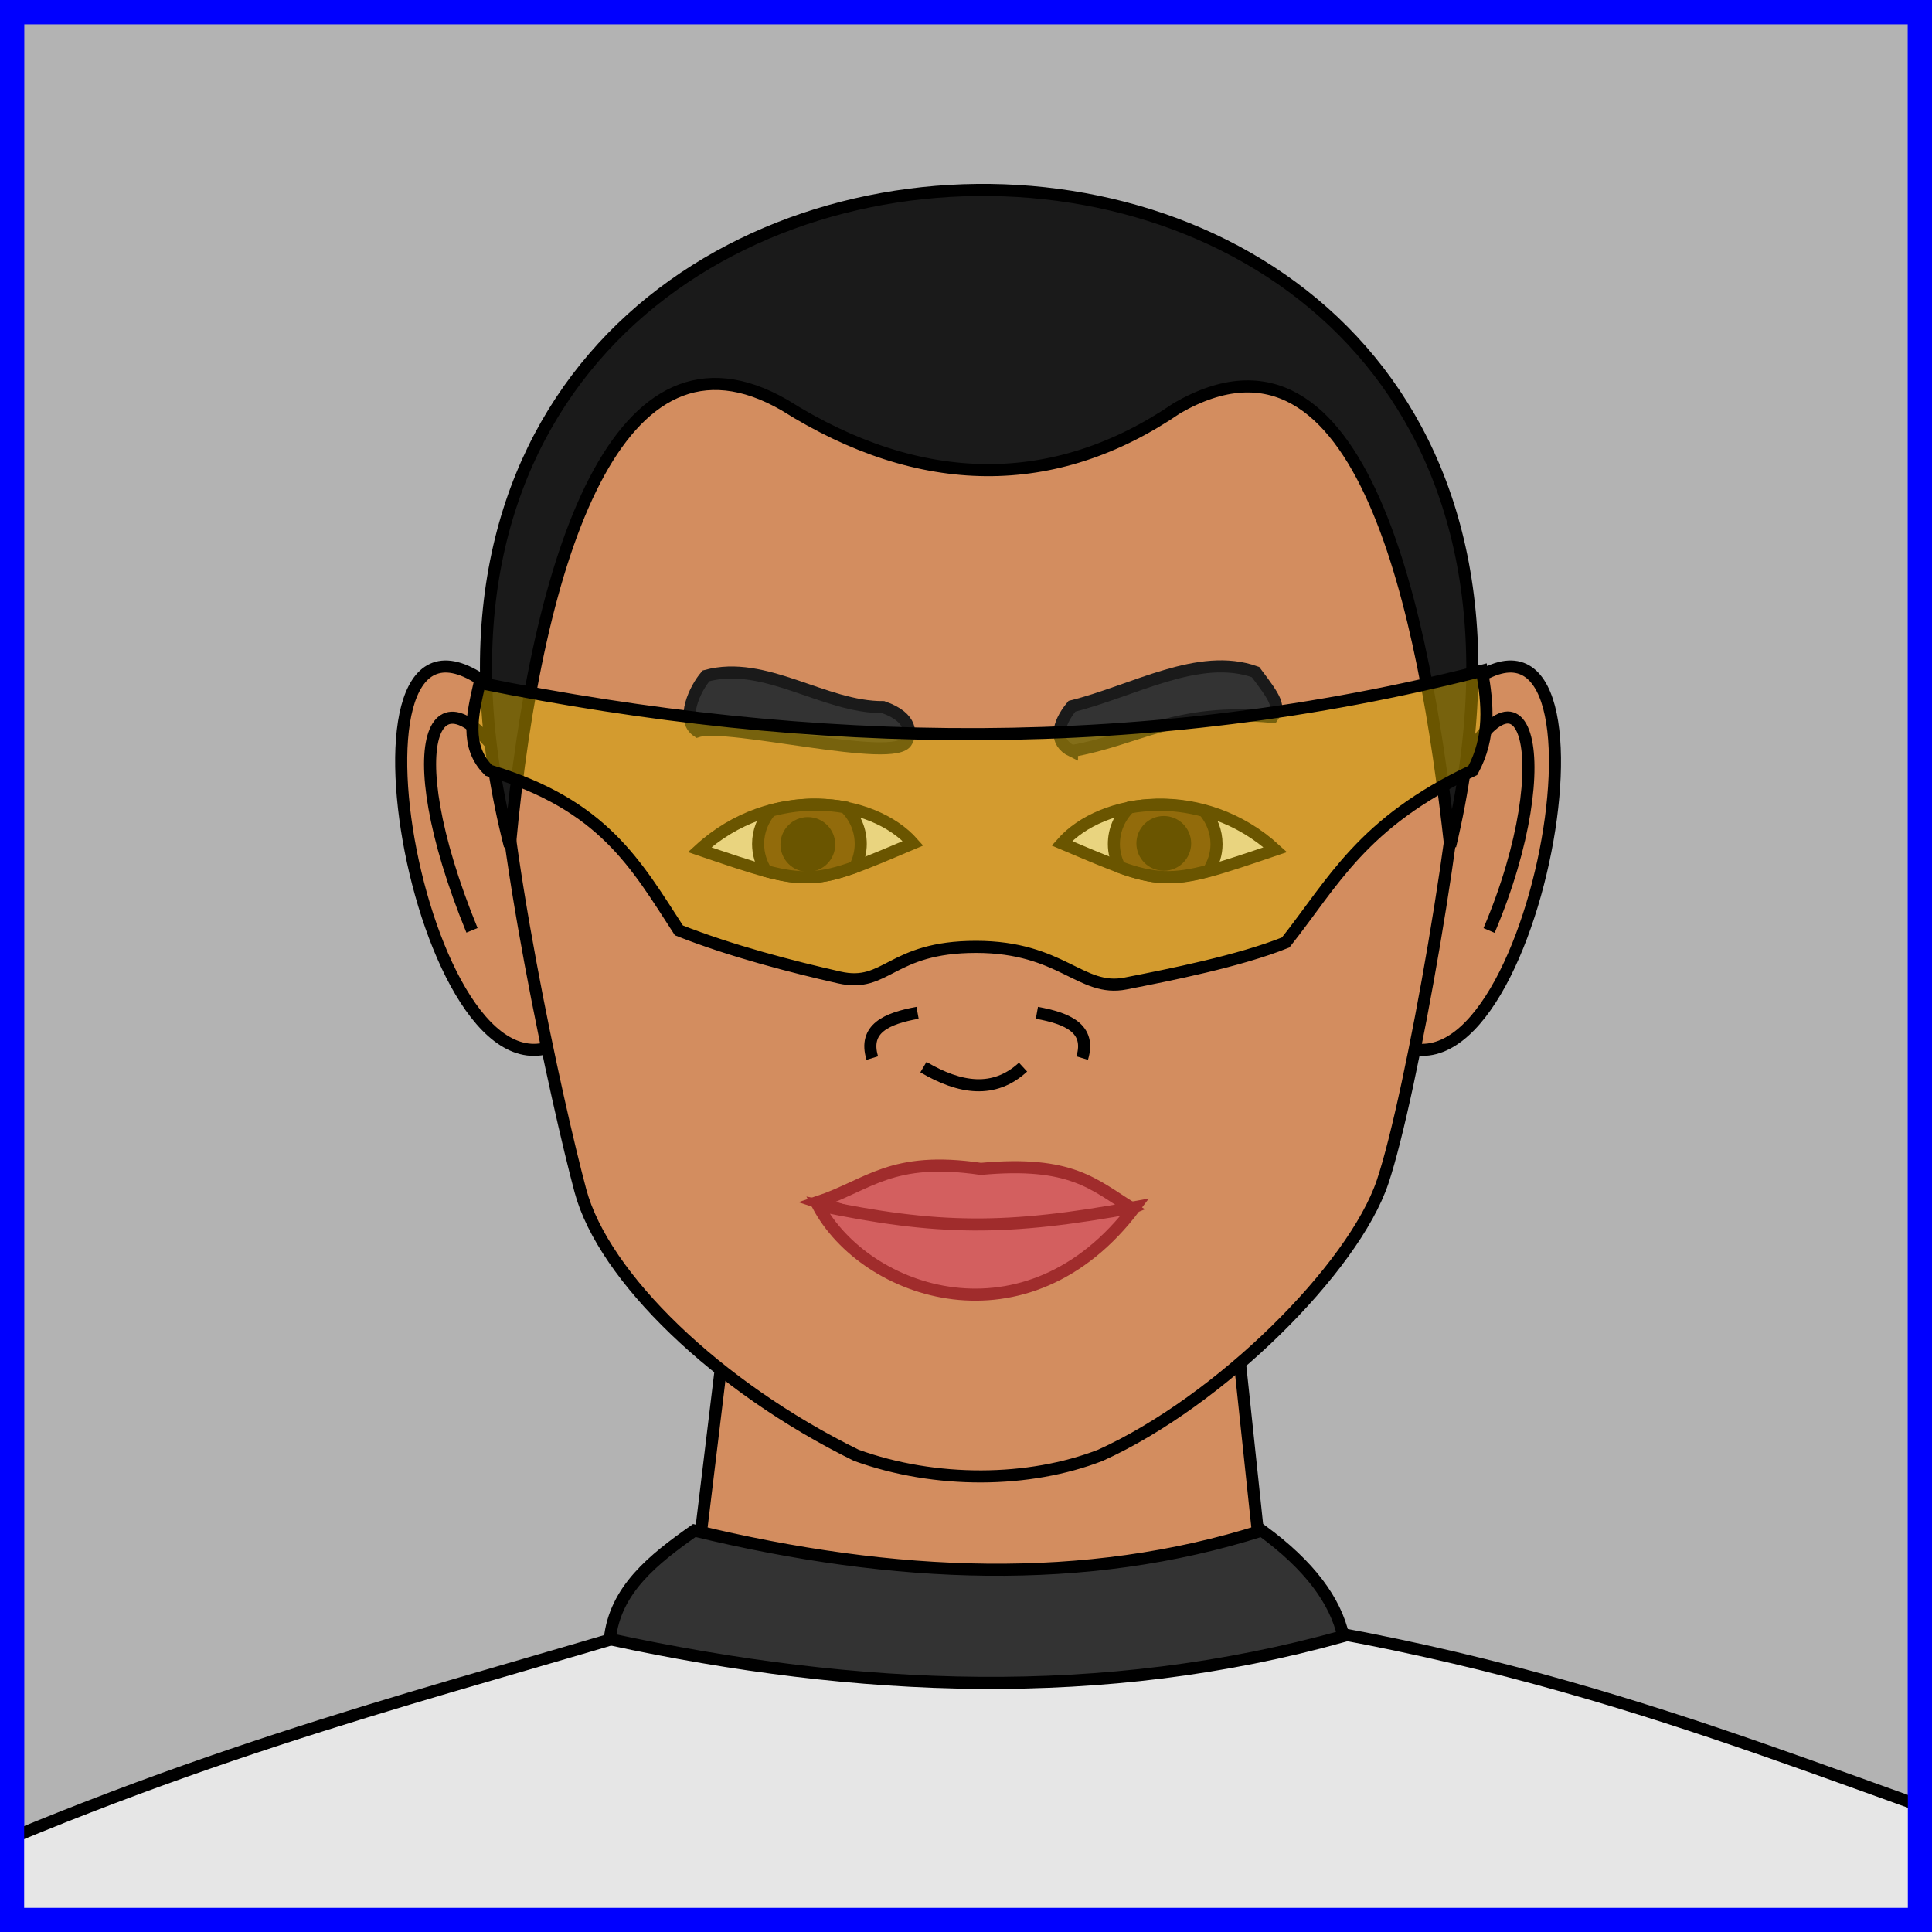 <?xml version="1.0" encoding="UTF-8" standalone="no"?>
<!-- Created with Inkscape (http://www.inkscape.org/) -->

<svg
   xmlns:dc="http://purl.org/dc/elements/1.1/"
   xmlns:cc="http://creativecommons.org/ns#"
   xmlns:rdf="http://www.w3.org/1999/02/22-rdf-syntax-ns#"
   xmlns:svg="http://www.w3.org/2000/svg"
   xmlns="http://www.w3.org/2000/svg"
   xmlns:sodipodi="http://sodipodi.sourceforge.net/DTD/sodipodi-0.dtd"
   xmlns:inkscape="http://www.inkscape.org/namespaces/inkscape"
   width="160"
   height="160"
   id="svg2"
   version="1.1"
   inkscape:version="0.48.5 r10040"
   sodipodi:docname="scicon.svg"
   inkscape:export-filename="C:\Users\Nick\Desktop\HTML5 Games\Childhood\img\scicon.png"
   inkscape:export-xdpi="90"
   inkscape:export-ydpi="90">
  <rect width="100%" height="100%" fill="#808080" stroke="none"/>
  <defs
     id="defs4" />
  <sodipodi:namedview
     id="base"
     pagecolor="#ffffff"
     bordercolor="#666666"
     borderopacity="1.0"
     inkscape:pageopacity="0.0"
     inkscape:pageshadow="2"
     inkscape:zoom="1"
     inkscape:cx="468.39516"
     inkscape:cy="62.31434"
     inkscape:document-units="px"
     inkscape:current-layer="layer1"
     showgrid="false"
     fit-margin-top="0"
     fit-margin-left="0"
     fit-margin-right="0"
     fit-margin-bottom="0"
     inkscape:window-width="1920"
     inkscape:window-height="1018"
     inkscape:window-x="-8"
     inkscape:window-y="-8"
     inkscape:window-maximized="1"
     showguides="true"
     inkscape:guide-bbox="true" />
  <g
     inkscape:label="Layer 1"
     inkscape:groupmode="layer"
     id="layer1"
     transform="translate(0,-892.362)">
    <path
       style="fill:#d38d5f;stroke:#000000;stroke-width:1px;stroke-linecap:butt;stroke-linejoin:miter;stroke-opacity:1"
       d="m 297.302,943.362 2.75,28.25 c -11.436,3.064 -18.88,-44.38 -2.75,-28.25 z"
       id="path3955-5"
       inkscape:connector-curvature="0"
       sodipodi:nodetypes="ccc" />
    <path
       style="fill:none;stroke:#000000;stroke-width:1px;stroke-linecap:butt;stroke-linejoin:miter;stroke-opacity:1"
       d="m 297.338,56.762 c -6.503,-10.443 -9.973,-3.153 -3.475,12.733"
       id="path4015"
       inkscape:connector-curvature="0"
       transform="translate(0,892.362)"
       sodipodi:nodetypes="cc" />
    <path
       style="fill:#d38d5f;stroke:#000000;stroke-width:1px;stroke-linecap:butt;stroke-linejoin:miter;stroke-opacity:1"
       d="m 374.25,943.362 -2.75,28.25 c 11.436,3.064 18.88,-44.38 2.75,-28.25 z"
       id="path3955"
       inkscape:connector-curvature="0"
       sodipodi:nodetypes="ccc" />
    <path
       style="fill:none;stroke:#000000;stroke-width:1px;stroke-linecap:butt;stroke-linejoin:miter;stroke-opacity:1"
       d="m 374.59,58.353 c 6.358,-13.874 9.632,-3.285 3.505,11.155"
       id="path4013"
       inkscape:connector-curvature="0"
       transform="translate(0,892.362)"
       sodipodi:nodetypes="cc" />
    <rect
       style="fill:#b3b3b3;fill-opacity:1;fill-rule:nonzero;stroke:#0000ff;stroke-width:2;stroke-linejoin:miter;stroke-miterlimit:4;stroke-opacity:1;stroke-dasharray:none;stroke-dashoffset:0"
       id="rect2985"
       width="158"
       height="158"
       x="1"
       y="893.362" />
    <path
       style="fill:#d38d5f;fill-opacity:1;fill-rule:nonzero;stroke:#000000;stroke-width:1;stroke-linejoin:miter;stroke-miterlimit:4;stroke-opacity:1;stroke-dasharray:none;stroke-dashoffset:0"
       d="m 336,10 c -22.091,0 -40,17.909 -40,40 0,11.54 4.931,33.924 6.844,41.062 1.913,7.138 11.315,16.241 22.844,21.906 6.579,2.374 14.307,2.293 20.219,0 9.958,-4.505 20.978,-15.512 23.375,-22.656 C 371.678,83.168 376,58.476 376,50 376,27.909 358.091,10 336,10 z"
       transform="translate(0,892.362)"
       id="path3757"
       inkscape:connector-curvature="0"
       sodipodi:nodetypes="sczcczcs" />
    <path
       style="fill:none;stroke:#000000;stroke-width:1px;stroke-linecap:butt;stroke-linejoin:miter;stroke-opacity:1"
       d="m 331.25,973.185 c 3.049,1.795 5.866,2.196 8.25,0"
       id="path3781"
       inkscape:connector-curvature="0"
       sodipodi:nodetypes="cc" />
    <path
       style="fill:none;stroke:#000000;stroke-width:1px;stroke-linecap:butt;stroke-linejoin:miter;stroke-opacity:1"
       d="m 340.646,968.685 c 2.558,0.465 4.495,1.303 3.75,3.75"
       id="path3783"
       inkscape:connector-curvature="0"
       sodipodi:nodetypes="cc" />
    <path
       style="fill:none;stroke:#000000;stroke-width:1px;stroke-linecap:butt;stroke-linejoin:miter;stroke-opacity:1"
       d="m 330.765,968.685 c -2.558,0.465 -4.495,1.303 -3.75,3.75"
       id="path3783-7"
       inkscape:connector-curvature="0"
       sodipodi:nodetypes="cc" />
    <path
       style="fill:#d35f5f;stroke:#a02c2c;stroke-width:1px;stroke-linecap:butt;stroke-linejoin:miter;stroke-opacity:1"
       d="m 322.5,92 c 4.264,-1.434 6.098,-3.839 13.5,-2.75 7.531,-0.692 9.363,1.309 12.5,3.25 -13.092,5.311 -12.895,3.712 -26,-0.5 z"
       id="path3805"
       inkscape:connector-curvature="0"
       transform="translate(0,892.362)"
       sodipodi:nodetypes="cccc" />
    <path
       style="fill:#d35f5f;stroke:#a02c2c;stroke-width:1px;stroke-linecap:butt;stroke-linejoin:miter;stroke-opacity:1"
       d="m 322.5,984.612 c 9.934,2.086 15.616,2.126 26.25,0.177 -8.902,11.837 -22.334,7.231 -26.25,-0.177 z"
       id="path3803"
       inkscape:connector-curvature="0"
       sodipodi:nodetypes="ccc" />
    <path
       style="fill:#ffffff;stroke:#000000;stroke-width:1px;stroke-linecap:butt;stroke-linejoin:miter;stroke-opacity:1"
       d="m 342.715,954.65 c 3.335,-3.786 11.727,-4.919 17.678,0.53 -9.317,3.169 -9.125,3.088 -17.678,-0.53 z"
       id="path3807"
       inkscape:connector-curvature="0"
       sodipodi:nodetypes="ccc" />
    <path
       style="fill:#ffffff;stroke:#000000;stroke-width:1px;stroke-linecap:butt;stroke-linejoin:miter;stroke-opacity:1"
       d="m 330.392,954.65 c -3.335,-3.786 -11.727,-4.919 -17.678,0.53 9.317,3.169 9.125,3.088 17.678,-0.53 z"
       id="path3807-4"
       inkscape:connector-curvature="0"
       sodipodi:nodetypes="ccc" />
    <path
       style="fill:#502d16;stroke:#000000;stroke-width:1px;stroke-linecap:butt;stroke-linejoin:miter;stroke-opacity:1"
       d="m 350.553,951.465 c -0.77,0.018 -1.529,0.079 -2.25,0.219 -0.012,0.002 -0.02,0.029 -0.031,0.031 -0.769,0.769 -1.25,1.826 -1.25,3 0,0.688 0.179,1.331 0.469,1.906 2.797,1.01 4.444,1.084 7.375,0.3 0.411,-0.654 0.656,-1.376 0.656,-2.206 0,-1.055 -0.395,-2.007 -1.031,-2.75 -1.328,-0.359 -2.654,-0.53 -3.938,-0.5 z"
       id="path3807-0"
       inkscape:connector-curvature="0"
       sodipodi:nodetypes="cccsccsccc" />
    <path
       style="fill:#502d16;stroke:#000000;stroke-width:1px;stroke-linecap:butt;stroke-linejoin:miter;stroke-opacity:1"
       d="m 322.528,951.451 c -1.284,-0.03 -2.61,0.141 -3.938,0.5 -0.636,0.743 -1.031,1.695 -1.031,2.75 0,0.83 0.245,1.596 0.656,2.25 2.932,0.784 4.578,0.666 7.375,-0.344 0.29,-0.575 0.469,-1.218 0.469,-1.906 0,-1.174 -0.481,-2.231 -1.25,-3 -0.01,-0.01 -0.021,-0.021 -0.031,-0.031 -0.721,-0.14 -1.48,-0.201 -2.25,-0.219 z"
       id="path3807-4-8"
       inkscape:connector-curvature="0" />
    <path
       sodipodi:type="arc"
       style="fill:#000000;fill-opacity:1;fill-rule:nonzero;stroke:#000000;stroke-width:1.3;stroke-linejoin:miter;stroke-miterlimit:4;stroke-opacity:1;stroke-dasharray:none;stroke-dashoffset:0"
       id="path3922-2"
       sodipodi:cx="435.401"
       sodipodi:cy="61.358604"
       sodipodi:rx="2.2980971"
       sodipodi:ry="2.2980971"
       d="m 437.699,61.359 c 0,1.269 -1.029,2.298 -2.298,2.298 -1.269,0 -2.298,-1.029 -2.298,-2.298 0,-1.269 1.029,-2.298 2.298,-2.298 1.269,0 2.298,1.029 2.298,2.298 z"
       transform="matrix(0.769,0,0,0.769,16.331,907.473)" />
    <path
       sodipodi:type="arc"
       style="fill:#000000;fill-opacity:1;fill-rule:nonzero;stroke:#000000;stroke-width:1.3;stroke-linejoin:miter;stroke-miterlimit:4;stroke-opacity:1;stroke-dasharray:none;stroke-dashoffset:0"
       id="path3922-4"
       sodipodi:cx="435.401"
       sodipodi:cy="61.358604"
       sodipodi:rx="2.2980971"
       sodipodi:ry="2.2980971"
       d="m 437.699,61.359 c 0,1.269 -1.029,2.298 -2.298,2.298 -1.269,0 -2.298,-1.029 -2.298,-2.298 0,-1.269 1.029,-2.298 2.298,-2.298 1.269,0 2.298,1.029 2.298,2.298 z"
       transform="matrix(0.769,0,0,0.769,-13.146,907.561)" />
    <path
       style="fill:#333333;stroke:#1a1a1a;stroke-width:1px;stroke-linecap:butt;stroke-linejoin:miter;stroke-opacity:1"
       d="m 343.55,947.011 c -1.467,-0.709 -1.263,-2.186 0,-3.712 5.115,-1.272 10.51,-4.508 15.203,-2.828 1.734,2.29 2.034,2.835 1.414,3.712 -8.062,-0.739 -11.126,1.854 -16.617,2.828 z"
       id="path3949"
       inkscape:connector-curvature="0"
       sodipodi:nodetypes="ccccc" />
    <path
       style="fill:#333333;stroke:#1a1a1a;stroke-width:1px;stroke-linecap:butt;stroke-linejoin:miter;stroke-opacity:1"
       d="m 327.921,943.372 c 2.537,0.884 2.246,2.298 1.945,2.828 -0.886,1.943 -14.788,-1.646 -17.324,-0.823 -1.445,-0.943 -0.197,-3.565 0.707,-4.596 4.895,-1.334 9.782,2.628 14.672,2.591 z"
       id="path3951"
       inkscape:connector-curvature="0"
       sodipodi:nodetypes="ccccc" />
    <path
       style="fill:#1a1a1a;stroke:#000000;stroke-width:1px;stroke-linecap:butt;stroke-linejoin:miter;stroke-opacity:1"
       d="m 297,62.5 c 2.234,-24.077 8.955,-44.465 22.75,-36.5 11.263,7.095 22.389,7.173 32.5,0.25 15.456,-8.924 20.526,17.254 22.625,36.25 17.466,-73.465 -96.045,-71.386 -77.875,0 z"
       id="path3953"
       inkscape:connector-curvature="0"
       transform="translate(0,892.362)"
       sodipodi:nodetypes="ccccc" />
    <g
       id="g4118">
      <path
         sodipodi:nodetypes="cccszscccc"
         inkscape:connector-curvature="0"
         id="path3975"
         d="m 294.5,841.362 c -0.598,2.629 -1.25,5.271 0.75,7.25 9.498,2.825 12.198,7.783 15.75,13.25 4.309,1.705 9.335,3.004 13.282,3.898 3.947,0.894 4.213,-2.534 11.322,-2.534 7.109,0 8.67,3.761 12.378,3.034 3.708,-0.727 9.437,-1.86 13.268,-3.398 3.952,-4.985 6.306,-9.92 15.5,-14.25 1.483,-2.75 1.24,-5.5 0.75,-8.25 -27.667,7.052 -55.333,6.605 -83,1 z"
         style="opacity:0.5;fill:#d4aa00;stroke:none" />
      <path
         sodipodi:nodetypes="cccszscccc"
         inkscape:connector-curvature="0"
         id="path3975-1"
         d="m 294.5,841.362 c -0.598,2.629 -1.25,5.271 0.75,7.25 9.498,2.825 12.198,7.783 15.75,13.25 4.309,1.705 9.335,3.004 13.282,3.898 3.947,0.894 4.213,-2.534 11.322,-2.534 7.109,0 8.67,3.761 12.378,3.034 3.708,-0.727 9.437,-1.86 13.268,-3.398 3.952,-4.985 6.306,-9.92 15.5,-14.25 1.483,-2.75 1.24,-5.5 0.75,-8.25 -27.667,7.052 -55.333,6.605 -83,1 z"
         style="fill:none;stroke:#000000;stroke-width:1px;stroke-linecap:butt;stroke-linejoin:miter;stroke-opacity:1" />
    </g>
    <path
       style="fill:#d38d5f;stroke:#000000;stroke-width:1px;stroke-linecap:butt;stroke-linejoin:miter;stroke-opacity:1"
       d="m 60.25,1001.112 42,0 3.5,33 c -16.5,9.655 -33,9.007 -49.5,0 z"
       id="path4122"
       inkscape:connector-curvature="0"
       sodipodi:nodetypes="ccccc" />
    <path
       style="fill:#e6e6e6;stroke:#000000;stroke-width:1px;stroke-linecap:butt;stroke-linejoin:miter;stroke-opacity:1"
       d="m 51.5,1027.862 c -18.848,5.598 -36.886,10.136 -61.5,21.5 l -0.5,41.5 187.444,0 -0.136,-43.007 c -21.17,-6.286 -39.035,-15.257 -66.058,-20.243 z"
       id="path4126"
       inkscape:connector-curvature="0"
       sodipodi:nodetypes="ccccccc" />
    <g
       id="g4095"
       transform="translate(-347,-166)">
      <path
         sodipodi:nodetypes="ccc"
         inkscape:connector-curvature="0"
         id="path3955-5-7"
         d="m 389.526,1116.914 2.75,28.25 c -11.436,3.064 -18.88,-44.38 -2.75,-28.25 z"
         style="fill:#d38d5f;stroke:#000000;stroke-width:1px;stroke-linecap:butt;stroke-linejoin:miter;stroke-opacity:1" />
      <path
         sodipodi:nodetypes="cc"
         inkscape:connector-curvature="0"
         id="path4015-1"
         d="m 389.563,1122.676 c -6.503,-10.443 -9.973,-3.153 -3.475,12.733"
         style="fill:none;stroke:#000000;stroke-width:1px;stroke-linecap:butt;stroke-linejoin:miter;stroke-opacity:1" />
      <path
         sodipodi:nodetypes="ccc"
         inkscape:connector-curvature="0"
         id="path3955-1"
         d="m 466.474,1116.914 -2.75,28.25 c 11.436,3.064 18.88,-44.38 2.75,-28.25 z"
         style="fill:#d38d5f;stroke:#000000;stroke-width:1px;stroke-linecap:butt;stroke-linejoin:miter;stroke-opacity:1" />
      <path
         sodipodi:nodetypes="cc"
         inkscape:connector-curvature="0"
         id="path4013-5"
         d="m 466.814,1124.267 c 6.358,-13.873 9.632,-3.285 3.505,11.155"
         style="fill:none;stroke:#000000;stroke-width:1px;stroke-linecap:butt;stroke-linejoin:miter;stroke-opacity:1" />
      <path
         sodipodi:nodetypes="sczcczcs"
         inkscape:connector-curvature="0"
         id="path3757-2"
         d="m 428.224,1075.914 c -22.091,0 -40,17.909 -40,40 0,11.54 4.931,33.924 6.844,41.062 1.913,7.138 11.315,16.241 22.844,21.906 6.579,2.374 14.307,2.293 20.219,0 9.958,-4.505 20.978,-15.512 23.375,-22.656 2.397,-7.144 6.719,-31.836 6.719,-40.312 0,-22.091 -17.909,-40 -40,-40 z"
         style="fill:#d38d5f;fill-opacity:1;fill-rule:nonzero;stroke:#000000;stroke-width:1;stroke-linejoin:miter;stroke-miterlimit:4;stroke-opacity:1;stroke-dasharray:none;stroke-dashoffset:0" />
      <path
         sodipodi:nodetypes="cc"
         inkscape:connector-curvature="0"
         id="path3781-7"
         d="m 423.474,1146.737 c 3.049,1.796 5.866,2.196 8.25,0"
         style="fill:none;stroke:#000000;stroke-width:1px;stroke-linecap:butt;stroke-linejoin:miter;stroke-opacity:1" />
      <path
         sodipodi:nodetypes="cc"
         inkscape:connector-curvature="0"
         id="path3783-6"
         d="m 432.871,1142.237 c 2.558,0.466 4.495,1.303 3.75,3.75"
         style="fill:none;stroke:#000000;stroke-width:1px;stroke-linecap:butt;stroke-linejoin:miter;stroke-opacity:1" />
      <path
         sodipodi:nodetypes="cc"
         inkscape:connector-curvature="0"
         id="path3783-7-1"
         d="m 422.989,1142.237 c -2.558,0.466 -4.495,1.303 -3.75,3.75"
         style="fill:none;stroke:#000000;stroke-width:1px;stroke-linecap:butt;stroke-linejoin:miter;stroke-opacity:1" />
      <path
         sodipodi:nodetypes="cccc"
         inkscape:connector-curvature="0"
         id="path3805-4"
         d="m 414.724,1157.914 c 4.264,-1.434 6.098,-3.839 13.5,-2.75 7.531,-0.692 9.363,1.309 12.5,3.25 -13.092,5.311 -12.895,3.712 -26,-0.5 z"
         style="fill:#d35f5f;stroke:#a02c2c;stroke-width:1px;stroke-linecap:butt;stroke-linejoin:miter;stroke-opacity:1" />
      <path
         sodipodi:nodetypes="ccc"
         inkscape:connector-curvature="0"
         id="path3803-2"
         d="m 414.724,1158.164 c 9.934,2.086 15.616,2.126 26.25,0.177 -8.902,11.837 -22.334,7.231 -26.25,-0.177 z"
         style="fill:#d35f5f;stroke:#a02c2c;stroke-width:1px;stroke-linecap:butt;stroke-linejoin:miter;stroke-opacity:1" />
      <path
         sodipodi:nodetypes="ccc"
         inkscape:connector-curvature="0"
         id="path3807-3"
         d="m 434.939,1128.201 c 3.335,-3.786 11.727,-4.919 17.678,0.53 -9.317,3.169 -9.125,3.088 -17.678,-0.53 z"
         style="fill:#ffffff;stroke:#000000;stroke-width:1px;stroke-linecap:butt;stroke-linejoin:miter;stroke-opacity:1" />
      <path
         sodipodi:nodetypes="ccc"
         inkscape:connector-curvature="0"
         id="path3807-4-2"
         d="m 422.616,1128.201 c -3.335,-3.786 -11.727,-4.919 -17.678,0.53 9.317,3.169 9.125,3.088 17.678,-0.53 z"
         style="fill:#ffffff;stroke:#000000;stroke-width:1px;stroke-linecap:butt;stroke-linejoin:miter;stroke-opacity:1" />
      <path
         sodipodi:nodetypes="cccsccsccc"
         inkscape:connector-curvature="0"
         id="path3807-0-2"
         d="m 442.778,1125.017 c -0.77,0.018 -1.529,0.078 -2.25,0.219 -0.012,0 -0.02,0.029 -0.031,0.031 -0.769,0.769 -1.25,1.826 -1.25,3 0,0.688 0.179,1.331 0.469,1.906 2.797,1.01 4.444,1.084 7.375,0.3 0.411,-0.654 0.656,-1.376 0.656,-2.206 0,-1.055 -0.395,-2.007 -1.031,-2.75 -1.328,-0.359 -2.654,-0.53 -3.938,-0.5 z"
         style="fill:#502d16;stroke:#000000;stroke-width:1px;stroke-linecap:butt;stroke-linejoin:miter;stroke-opacity:1" />
      <path
         inkscape:connector-curvature="0"
         id="path3807-4-8-1"
         d="m 414.752,1125.002 c -1.284,-0.03 -2.61,0.141 -3.938,0.5 -0.636,0.743 -1.031,1.695 -1.031,2.75 0,0.83 0.245,1.596 0.656,2.25 2.932,0.784 4.578,0.666 7.375,-0.344 0.29,-0.575 0.469,-1.218 0.469,-1.906 0,-1.174 -0.481,-2.231 -1.25,-3 -0.01,-0.01 -0.021,-0.021 -0.031,-0.031 -0.721,-0.14 -1.48,-0.201 -2.25,-0.219 z"
         style="fill:#502d16;stroke:#000000;stroke-width:1px;stroke-linecap:butt;stroke-linejoin:miter;stroke-opacity:1" />
      <path
         transform="matrix(0.769,0,0,0.769,108.556,1081.024)"
         d="m 437.699,61.359 c 0,1.269 -1.029,2.298 -2.298,2.298 -1.269,0 -2.298,-1.029 -2.298,-2.298 0,-1.269 1.029,-2.298 2.298,-2.298 1.269,0 2.298,1.029 2.298,2.298 z"
         sodipodi:ry="2.2980971"
         sodipodi:rx="2.2980971"
         sodipodi:cy="61.358604"
         sodipodi:cx="435.401"
         id="path3922-2-6"
         style="fill:#000000;fill-opacity:1;fill-rule:nonzero;stroke:#000000;stroke-width:1.3;stroke-linejoin:miter;stroke-miterlimit:4;stroke-opacity:1;stroke-dasharray:none;stroke-dashoffset:0"
         sodipodi:type="arc" />
      <path
         transform="matrix(0.769,0,0,0.769,79.078,1081.113)"
         d="m 437.699,61.359 c 0,1.269 -1.029,2.298 -2.298,2.298 -1.269,0 -2.298,-1.029 -2.298,-2.298 0,-1.269 1.029,-2.298 2.298,-2.298 1.269,0 2.298,1.029 2.298,2.298 z"
         sodipodi:ry="2.2980971"
         sodipodi:rx="2.2980971"
         sodipodi:cy="61.358604"
         sodipodi:cx="435.401"
         id="path3922-4-8"
         style="fill:#000000;fill-opacity:1;fill-rule:nonzero;stroke:#000000;stroke-width:1.3;stroke-linejoin:miter;stroke-miterlimit:4;stroke-opacity:1;stroke-dasharray:none;stroke-dashoffset:0"
         sodipodi:type="arc" />
      <path
         sodipodi:nodetypes="ccccc"
         inkscape:connector-curvature="0"
         id="path3949-5"
         d="m 435.775,1120.562 c -1.467,-0.709 -1.263,-2.186 0,-3.712 5.115,-1.272 10.51,-4.508 15.203,-2.829 1.734,2.29 2.034,2.835 1.414,3.712 -8.062,-0.74 -11.126,1.854 -16.617,2.828 z"
         style="fill:#333333;stroke:#1a1a1a;stroke-width:1px;stroke-linecap:butt;stroke-linejoin:miter;stroke-opacity:1" />
      <path
         sodipodi:nodetypes="ccccc"
         inkscape:connector-curvature="0"
         id="path3951-7"
         d="m 420.145,1116.923 c 2.537,0.884 2.246,2.298 1.945,2.828 -0.886,1.943 -14.788,-1.646 -17.324,-0.823 -1.445,-0.943 -0.197,-3.565 0.707,-4.596 4.895,-1.334 9.782,2.628 14.672,2.591 z"
         style="fill:#333333;stroke:#1a1a1a;stroke-width:1px;stroke-linecap:butt;stroke-linejoin:miter;stroke-opacity:1" />
      <path
         sodipodi:nodetypes="ccccc"
         inkscape:connector-curvature="0"
         id="path3953-6"
         d="m 389.224,1128.414 c 2.234,-24.077 8.955,-44.465 22.75,-36.5 11.263,7.095 22.389,7.173 32.5,0.25 15.456,-8.924 20.526,17.254 22.625,36.25 17.466,-73.465 -96.045,-71.386 -77.875,0 z"
         style="fill:#1a1a1a;stroke:#000000;stroke-width:1px;stroke-linecap:butt;stroke-linejoin:miter;stroke-opacity:1" />
      <path
         sodipodi:nodetypes="cccszscccc"
         inkscape:connector-curvature="0"
         id="path3975-18"
         d="m 386.724,1114.914 c -0.598,2.629 -1.25,5.271 0.75,7.25 9.498,2.825 12.198,7.783 15.75,13.25 4.309,1.705 9.335,3.004 13.282,3.898 3.947,0.894 4.213,-2.534 11.322,-2.534 7.109,0 8.67,3.761 12.378,3.034 3.708,-0.727 9.437,-1.86 13.268,-3.398 3.952,-4.985 6.306,-9.92 15.5,-14.25 1.483,-2.75 1.24,-5.5 0.75,-8.25 -27.667,7.052 -55.333,6.605 -83,1 z"
         style="opacity:0.5;fill:#d4aa00;stroke:none" />
      <path
         sodipodi:nodetypes="cccszscccc"
         inkscape:connector-curvature="0"
         id="path3975-1-9"
         d="m 386.724,1114.914 c -0.598,2.629 -1.25,5.271 0.75,7.25 9.498,2.825 12.198,7.783 15.75,13.25 4.309,1.705 9.335,3.004 13.282,3.898 3.947,0.894 4.213,-2.534 11.322,-2.534 7.109,0 8.67,3.761 12.378,3.034 3.708,-0.727 9.437,-1.86 13.268,-3.398 3.952,-4.985 6.306,-9.92 15.5,-14.25 1.483,-2.75 1.24,-5.5 0.75,-8.25 -27.667,7.052 -55.333,6.605 -83,1 z"
         style="fill:none;stroke:#000000;stroke-width:1px;stroke-linecap:butt;stroke-linejoin:miter;stroke-opacity:1" />
    </g>
    <path
       style="fill:#333333;stroke:#000000;stroke-width:1px;stroke-linecap:butt;stroke-linejoin:miter;stroke-opacity:1"
       d="m 57.5,1019.112 c 16.594,4.019 32.404,4.639 47,0 3.986,2.917 6.096,5.833 6.75,8.75 -19.886,5.55 -40.199,4.681 -60.75,0.25 0.43,-4.106 3.613,-6.612 7,-9 z"
       id="path4124"
       inkscape:connector-curvature="0"
       sodipodi:nodetypes="ccccc" />
    <rect
       style="fill:none;fill-opacity:1;fill-rule:nonzero;stroke:#0000ff;stroke-width:2;stroke-linejoin:miter;stroke-miterlimit:4;stroke-opacity:1;stroke-dasharray:none;stroke-dashoffset:0"
       id="rect2985-2"
       width="158"
       height="158"
       x="1"
       y="893.362" />
  </g>
</svg>
